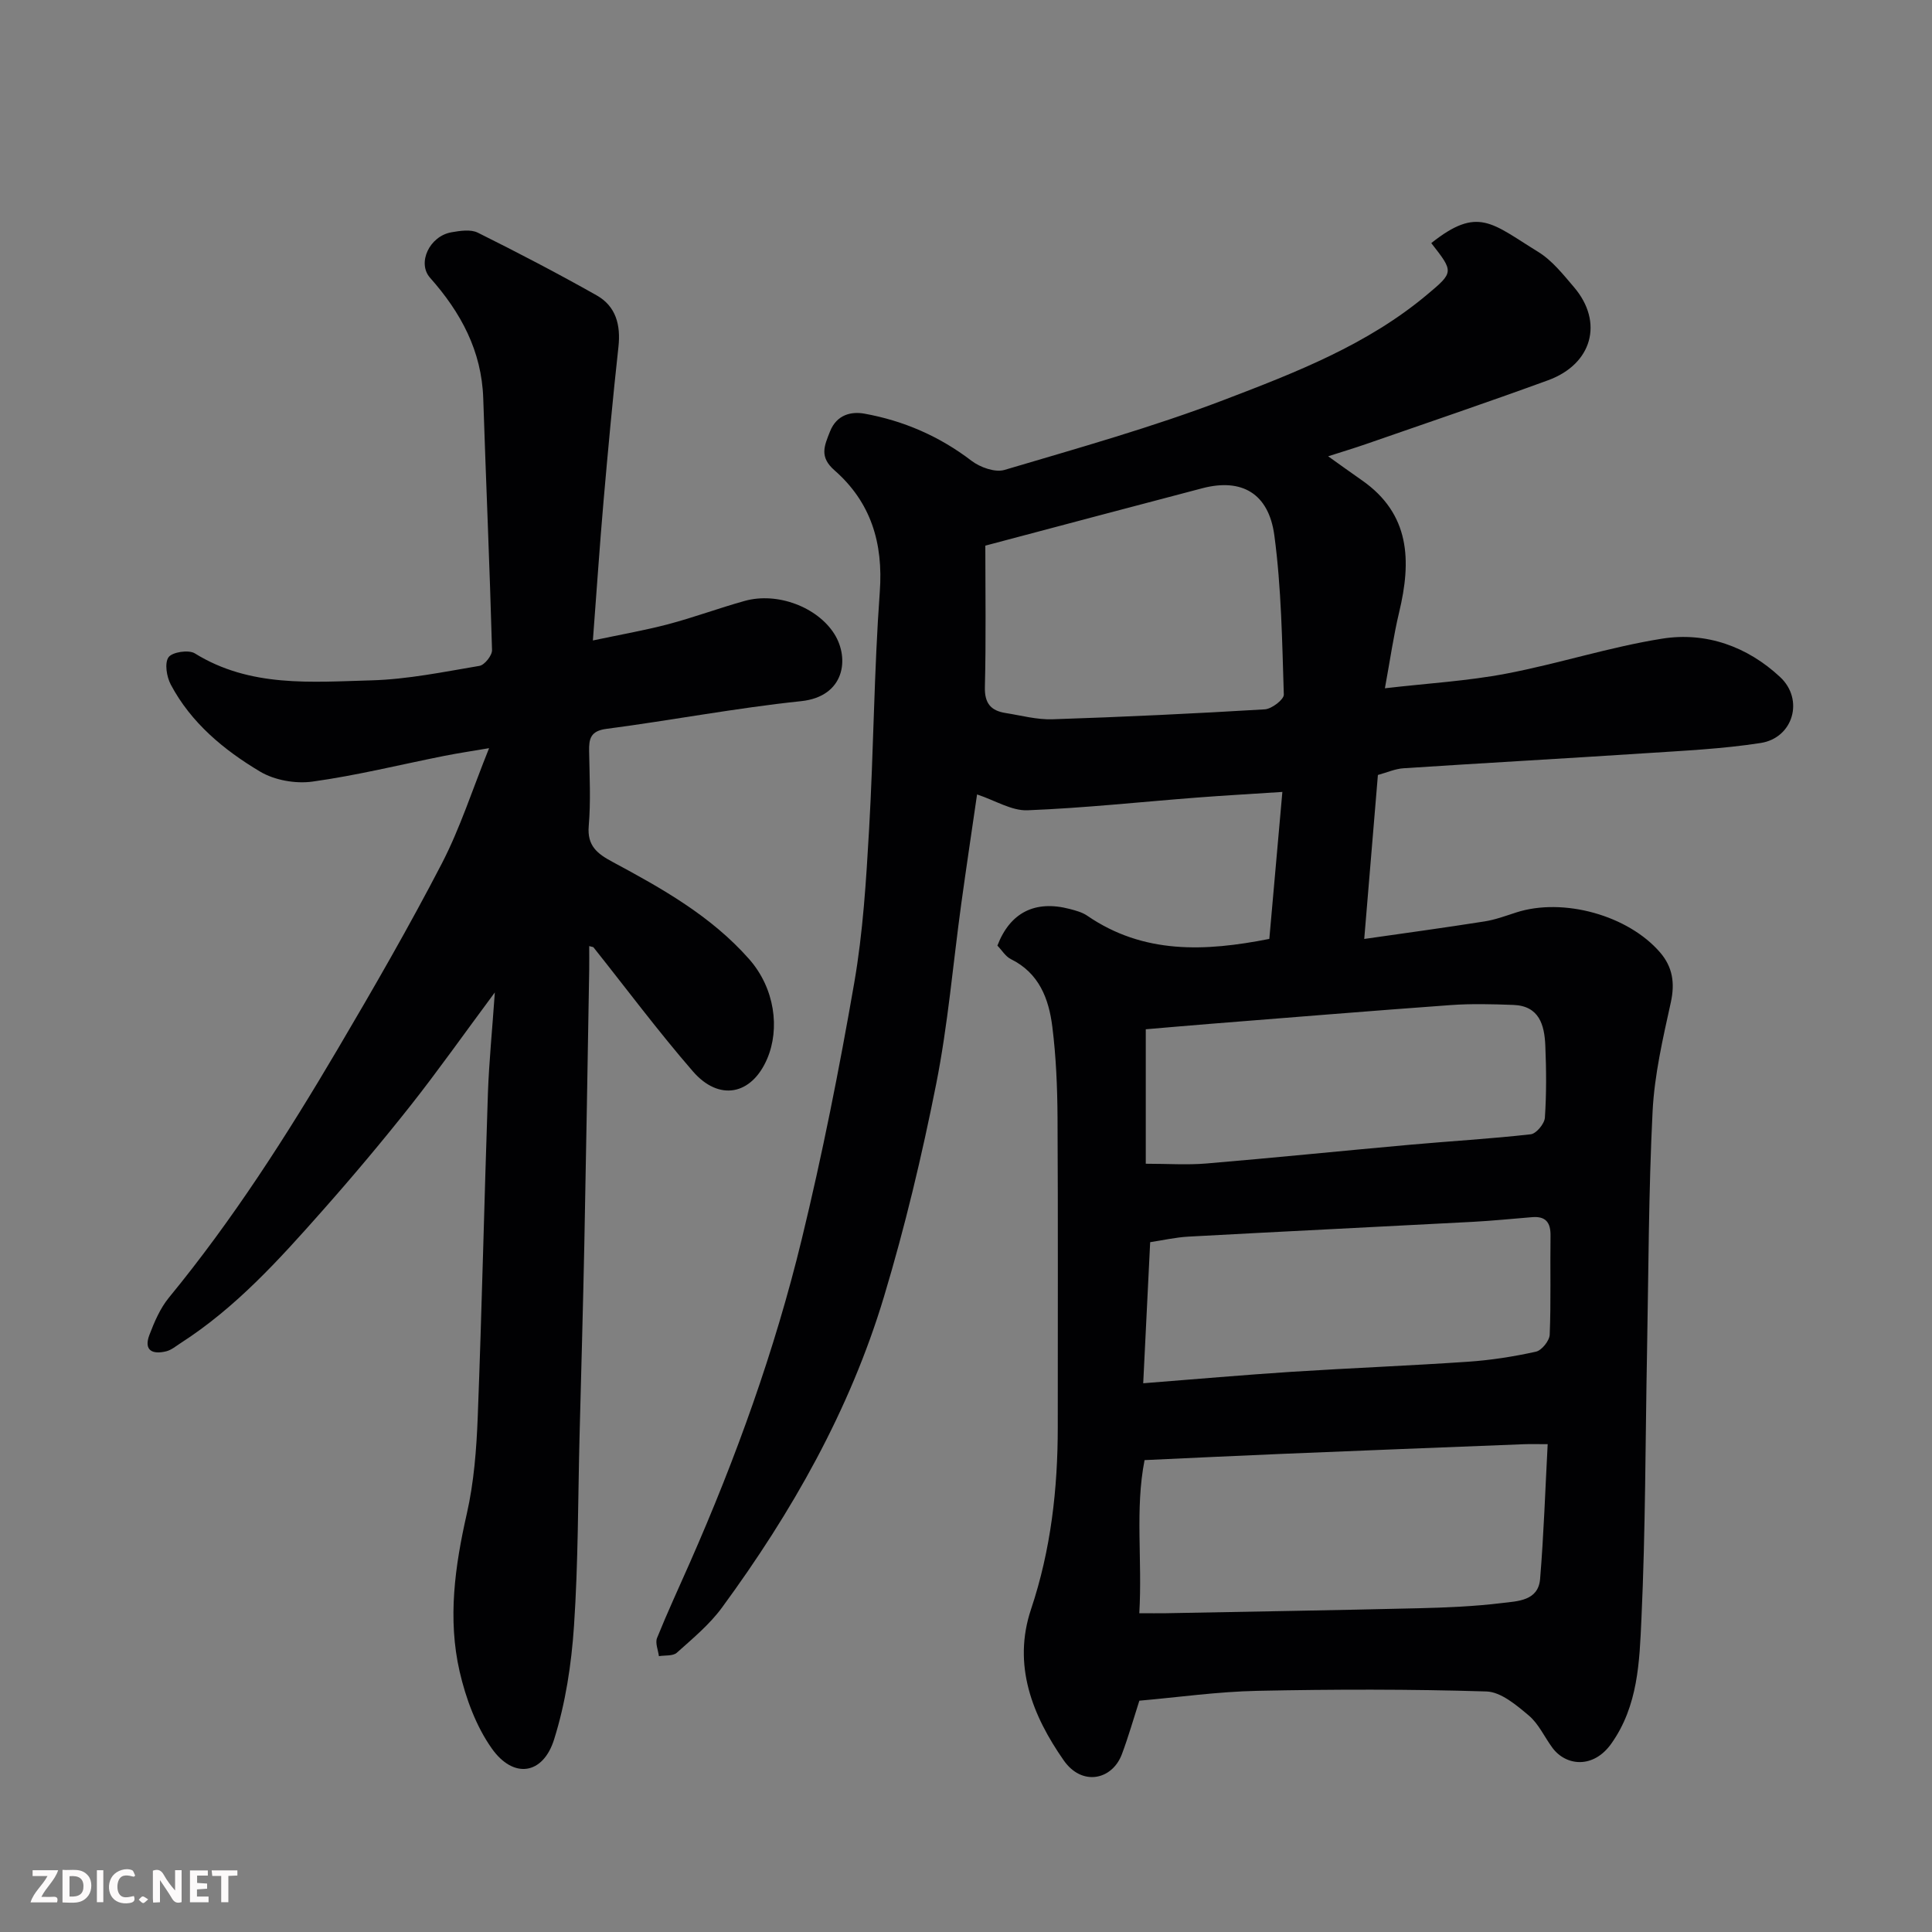 <svg enable-background="new 0 0 400 400" viewBox="0 0 400 400" xmlns="http://www.w3.org/2000/svg"><rect x="0" y="0" width="400" height="400" fill="#808080" stroke="none"/><path d="m296.33 50.33c9.69-7.7 12.51-4.1 22.12 1.81 2.9 1.78 5.19 4.69 7.45 7.34 6.14 7.21 3.78 15.9-5.39 19.25-12.52 4.57-25.15 8.85-37.75 13.23-2.43.84-4.89 1.58-7.78 2.51 2.5 1.78 4.71 3.38 6.95 4.94 10.07 7 10.3 16.71 7.75 27.34-1.16 4.85-1.86 9.82-2.95 15.75 8.87-1.03 17.07-1.5 25.06-3.02 10.85-2.06 21.44-5.52 32.33-7.25 9.09-1.45 17.64 1.61 24.43 7.94 5.02 4.67 2.71 12.62-4.03 13.66-7.93 1.23-16.01 1.6-24.04 2.13-16.63 1.09-33.27 2.01-49.89 3.1-1.74.11-3.43.88-5.31 1.39-.91 10.92-1.82 21.89-2.83 33.95 8.38-1.2 16.66-2.33 24.91-3.63 2.23-.35 4.4-1.16 6.57-1.86 9.71-3.13 23.16.58 29.79 8.3 2.58 3.01 3.08 6.31 2.21 10.3-1.64 7.46-3.4 15.02-3.78 22.61-.83 16.57-.84 33.19-1.15 49.79-.35 18.43-.31 36.88-1.16 55.29-.41 8.84-.67 17.97-6.25 25.82-3.71 5.21-9.36 4.64-12.18.84-1.65-2.23-2.84-4.96-4.9-6.69-2.56-2.15-5.75-4.87-8.75-4.97-15.82-.49-31.66-.46-47.48-.13-8.2.17-16.38 1.34-24.39 2.04-1.22 3.79-2.27 7.5-3.62 11.09-2.01 5.34-8.25 6.67-12.02 1.29-6.52-9.32-10.65-19.75-6.79-31.3 4.12-12.32 5.54-24.9 5.54-37.77-.01-21.36.07-42.71-.05-64.07-.04-6.27-.3-12.58-1.08-18.79-.72-5.77-2.73-11.1-8.57-13.98-1.12-.55-1.87-1.85-2.8-2.8 2.62-6.84 7.78-9.47 14.97-7.59 1.25.33 2.58.68 3.62 1.39 11.66 8.01 24.41 7.44 37.71 4.81.87-9.82 1.75-19.77 2.7-30.43-6.49.43-12.17.74-17.83 1.18-11.64.9-23.27 2.16-34.93 2.62-3.29.13-6.67-2.03-10.45-3.28-1.05 7.24-2.2 14.89-3.26 22.56-1.72 12.48-2.76 25.09-5.21 37.42-2.94 14.81-6.46 29.57-10.81 44.03-7.07 23.5-19.07 44.63-33.53 64.34-2.58 3.52-6.07 6.41-9.35 9.35-.8.72-2.45.5-3.71.71-.16-1.26-.8-2.72-.39-3.75 2.13-5.28 4.53-10.45 6.83-15.67 9.53-21.65 17.54-43.87 23.12-66.85 4.27-17.56 7.79-35.32 10.88-53.13 1.82-10.49 2.47-21.21 3.08-31.86.94-16.35 1.02-32.76 2.21-49.09.74-10.12-1.84-18.56-9.38-25.17-3.16-2.77-2.13-5.01-.92-8.05 1.41-3.55 4.49-4.15 7.11-3.68 8.09 1.46 15.53 4.67 22.18 9.76 1.78 1.36 4.88 2.47 6.84 1.89 15.27-4.53 30.66-8.85 45.53-14.53 14.74-5.63 29.63-11.4 41.99-21.79 5.54-4.63 5.47-4.7.83-10.64zm-60.45 283.67c2.29 0 3.92.03 5.55 0 17.43-.33 34.85-.61 52.27-1.03 5.77-.14 11.56-.38 17.28-1.08 3.19-.39 7.5-.42 7.88-4.97.76-9.15 1.06-18.35 1.57-27.92-2.34 0-3.65-.04-4.95.01-16.69.65-33.39 1.31-50.08 2-9.25.38-18.49.84-28.43 1.29-2 10.19-.44 20.6-1.09 31.7zm-31.88-221.03c0 9.5.16 19.41-.09 29.3-.08 3.38 1.27 4.87 4.27 5.35 3.23.51 6.48 1.4 9.7 1.3 14.67-.48 29.34-1.18 44-2.06 1.42-.09 3.95-2.03 3.92-3.05-.35-11-.5-22.07-1.96-32.96-1.17-8.75-6.8-11.87-14.85-9.78-14.57 3.81-29.12 7.7-44.99 11.9zm32.69 173.42c10.99-.86 20.84-1.73 30.69-2.37 12.19-.78 24.4-1.26 36.58-2.09 4.71-.32 9.43-1.06 14.04-2.08 1.19-.26 2.8-2.26 2.85-3.52.28-6.82.07-13.65.17-20.48.04-2.75-1-4.08-3.8-3.85-4.1.33-8.19.75-12.3.97-19.63 1.04-39.26 1.99-58.88 3.06-2.68.15-5.33.76-7.91 1.15-.48 9.87-.94 19.08-1.44 29.21zm.53-45.45c4.56 0 8.57.28 12.53-.05 14.06-1.18 28.09-2.62 42.14-3.88 8.34-.75 16.72-1.23 25.04-2.17 1.13-.13 2.83-2.17 2.92-3.42.34-4.97.3-9.98.09-14.96-.18-4.24-1.25-8.2-6.6-8.4-4.32-.16-8.67-.28-12.97.03-16.71 1.21-33.41 2.59-50.12 3.91-4.35.35-8.69.73-13.03 1.1z" fill="#010103"/><path d="m102.45 205.47c-6.46 8.7-11.78 16.25-17.49 23.48-5.91 7.47-12.05 14.77-18.37 21.9-8.85 10-17.82 19.92-29.2 27.23-.96.62-1.9 1.42-2.96 1.69-2.82.7-4.74-.13-3.49-3.41 1.03-2.7 2.23-5.5 4.03-7.7 13.22-16.09 24.39-33.55 34.93-51.43 7.46-12.65 14.8-25.39 21.56-38.42 3.8-7.33 6.33-15.31 9.8-23.91-3.45.59-6.36 1.02-9.24 1.59-9.1 1.81-18.14 4.06-27.32 5.33-3.5.49-7.86-.28-10.87-2.08-7.49-4.47-14.27-10.08-18.47-18-.86-1.62-1.32-4.45-.47-5.66.76-1.08 4.16-1.6 5.44-.81 11.45 7.1 24.14 5.93 36.57 5.59 7.48-.21 14.95-1.75 22.37-3 1.06-.18 2.63-2.16 2.6-3.27-.48-17.37-1.25-34.73-1.82-52.1-.32-9.85-4.65-17.82-11.01-24.98-2.72-3.07-.12-8.63 4.44-9.42 1.78-.31 3.96-.65 5.44.08 8.3 4.13 16.53 8.42 24.61 12.98 4 2.26 5.01 6.14 4.51 10.68-1.17 10.62-2.15 21.25-3.08 31.9-.8 9.17-1.41 18.36-2.21 28.87 5.65-1.2 10.67-2.07 15.58-3.36 5.34-1.41 10.53-3.35 15.86-4.83 6.76-1.88 15.03 1.27 18.55 6.84 3.19 5.05 2.18 12.97-6.89 13.92-13.48 1.41-26.83 3.97-40.28 5.73-3.3.43-3.65 2.03-3.6 4.64.09 5.17.36 10.36-.08 15.49-.35 4.1 1.8 5.73 4.86 7.38 10.28 5.52 20.43 11.2 28.33 20.14 5.38 6.09 6.41 14.47 3.75 20.67-3.24 7.55-9.98 8.81-15.36 2.61-7.19-8.29-13.76-17.11-20.6-25.7-.07-.08-.24-.07-.88-.25 0 1.7.02 3.27 0 4.85-.33 18.94-.63 37.87-1.01 56.81-.27 13.27-.65 26.54-.99 39.81-.33 13.1-.27 26.23-1.15 39.29-.53 7.91-1.75 15.96-4.12 23.49-2.31 7.35-8.44 8.2-12.91 1.86-3.25-4.6-5.37-10.37-6.65-15.92-2.5-10.91-.98-21.8 1.49-32.68 1.48-6.52 2-13.33 2.26-20.04.86-22.36 1.35-44.74 2.11-67.1.24-6.52.89-13 1.43-20.78z" fill="#010103"/><g fill="#fcfafa"><path d="m37.59 393.81c-.92.31-1.52.05-2-.78-.7-1.2-1.52-2.34-2.47-3.78v4.59c-.55.03-.95.05-1.41.07-.03-.37-.06-.64-.06-.91 0-1.91 0-3.81 0-5.7 1.13-.41 1.77-.03 2.29.91.62 1.11 1.38 2.14 2.31 3.19v-4.2h1.35v6.61z"/><path d="m12.94 393.88v-6.75c1.9.19 3.93-.54 5.37 1.29.8 1.01.78 2.88.03 3.97-1.37 1.97-3.4 1.51-5.4 1.49m1.45-1.22c2.04.12 2.92-.58 2.89-2.21-.03-1.51-.98-2.19-2.89-2z"/><path d="m11.81 393.87h-5.49c.68-2.18 2.47-3.48 3.51-5.45h-3.08v-1.21h5.29c-.71 2.13-2.44 3.48-3.47 5.51.86 0 1.63.04 2.39-.01.79-.05 1.14.21.85 1.16"/><path d="m39.33 393.86v-6.61h3.7v1.07h-2.22v1.52c.68.04 1.34.09 2.07.13v1.07c-.72.05-1.38.09-2.1.14v1.48h2.4v1.19h-3.84z"/><path d="m27.71 388.56c-1.15-.3-2.46-.61-3.1.64-.37.73-.41 1.93-.06 2.67.63 1.35 1.99.93 3.17.68.35.94-.01 1.32-.93 1.46-1.62.25-3.05-.27-3.76-1.48-.73-1.24-.6-3.03.31-4.17.88-1.11 2.71-1.7 4-1.16.32.13.44.74.65 1.12-.1.08-.19.16-.28.24"/><path d="m49.15 387.24v1.07c-.59.02-1.17.05-1.87.08v5.44h-1.48v-5.44h-1.85c-.05-.4-.08-.73-.13-1.15z"/><path d="m20.06 387.21h1.33v6.62h-1.33z"/><path d="m30.68 393.25c-.49.38-.8.79-1.05.76-.32-.05-.6-.45-.9-.7.26-.24.51-.64.8-.67.29-.04.62.3 1.15.61"/></g></svg>
